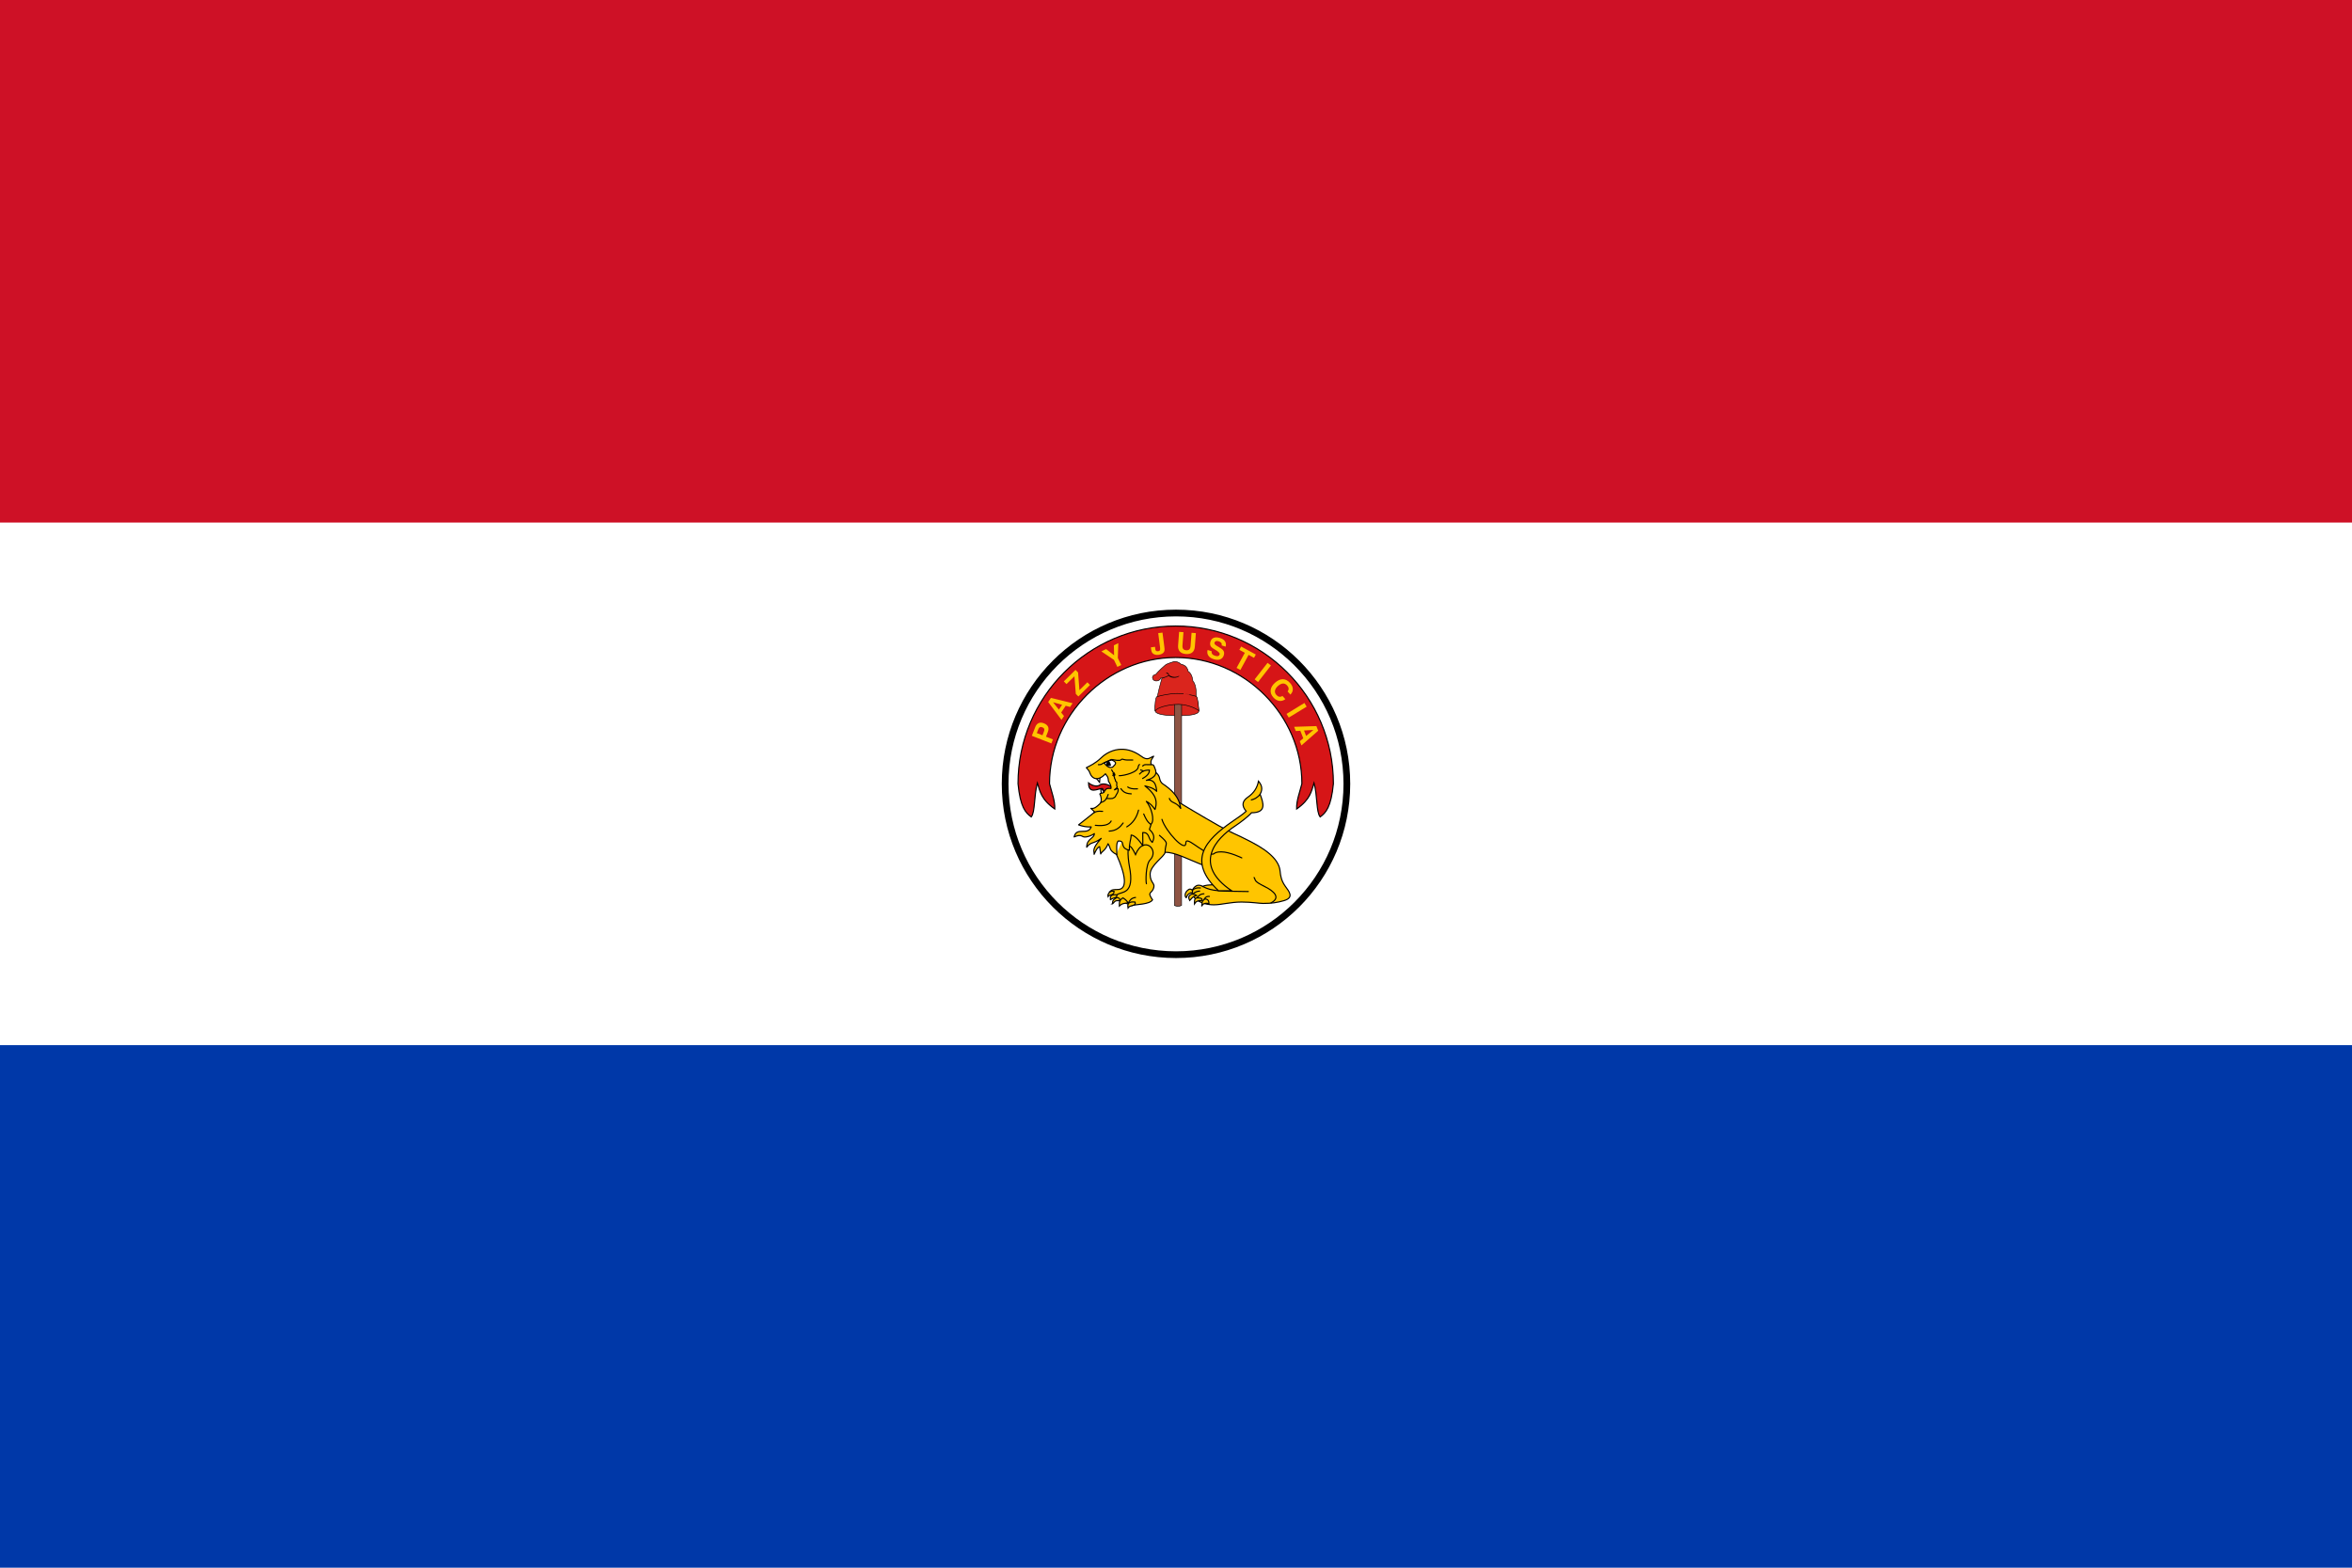 <?xml version="1.0" encoding="UTF-8"?>
<svg width="810" height="540" version="1.1" xmlns="http://www.w3.org/2000/svg" xmlns:cc="http://creativecommons.org/ns#" xmlns:dc="http://purl.org/dc/elements/1.1/" xmlns:rdf="http://www.w3.org/1999/02/22-rdf-syntax-ns#">
 <path d="m0 0h810v540h-810z" style="fill:#0038a8;stroke-width:.9"/>
 <path d="m0 0h810v360h-810z" style="fill:#ffffff;stroke-width:.9"/>
 <path d="m0 0h810v180h-810z" style="fill:#ce1126;stroke-width:.9"/>
 <ellipse cx="405" cy="270" rx="58.842" ry="58.842" style="fill:none;stroke-width:2.317;stroke:#000000"/>
 <g transform="matrix(.772 0 0 .858 18.9 38.34)" style="stroke-width:.237;stroke:#000000">
  <path d="m493.89 227.52s-1.157 3.449-1.98 6.967c-.823 3.518-1.132 3.217-.977 5.995 0 0-1.466 2.176 10.236 2.176 10.571 0 9.104-2.176 9.104-2.176s-.437-4.745-1.106-5.486c0 0 .283-4.745-1.492-6.227 0 0-.18-2.917-2.109-3.935 0 0-.334-2.5-3.086-2.778 0 0-1.157-1.18-3.086-1.18 0 0-3.421.88-4.064 1.458 0 0-3.421 2.639-4.064 3.657 0 0-2.289.44-1.466 1.921.797 1.458 3.575.579 3.395-.301 0 0 2.598-.301 3.755-1.181 0 0 0-.879-1.157-1.018 0 0 1.157.44 1.157 1.018s2.597 1.482 4.552.301c0 0-2.032 1.25-4.552-.301.566.37 0 0 0 0s-1.826 1.088-3.061 1.088z" style="fill:#da251d"/>
  <path d="m502.63 236.15v82.644c-1.65.766-3.207.043-3.207.043v-82.687s3.207-.336 3.207 0z" style="fill:#8f5444"/>
  <path d="m490.88 240.8c.334-1.319 5.787-2.708 10.339-2.708 4.63 0 9.053 2.268 9.13 2.639.052.208-.411-4.93-.977-5.671-.411-.532-5.915-1.25-5.89-1.25-.977 0-.771-.07-2.726-.092-3.395-.046-8.153 1.018-8.564 1.157-.411.162-1.054-.324-1.337 2.593-.36 3.565.026 3.333.026 3.333z" style="fill:#da251d"/>
 </g>
 <g transform="matrix(.772 0 0 .772 18.9 38.34)" style="fill:none;stroke-width:.5;stroke:#000000">
  <path d="m489.91 293.87c1.123 1.157 2.607 1.872 2.938 3.902.118.727.62 1.797 1.26 2.221 4.239 2.808 6.416 5.364 7.546 8.476 0 0 10.72 6.443 17.398 10.213 6.678 3.769 7.167 3.424 14.697 7.349 9.21 4.8 12.447 9.038 12.819 13.041.203 2.183.589 4.273 2.308 6.687 1.65 2.316 4.131 5.07-.618 6.44-2.942.848-5.372 1.235-9.263 1.235-1.764 0-5.03-.616-9.622-.616-5.092 0-8.89 1.234-12.344 1.234-5.931 0-9.755-3.08-9.755-5.665 0-1.375 1.608-3.077 2.896-3.077 1.356 0 1.84.588 1.84.588.907-.575 2.463-.799 6.734-.799 0 0-1.073-6.636-7.47-9.12-5.458-2.12-11.761-5.524-16.014-5.338-.231 1.879-6.67 5.731-6.67 9.777 0 3.662 2.106 3.937 1.66 5.762-.812 3.323-3.285 1.643-.586 5.664-1.272 2.089-7.286 1.948-9.284 2.565-3.666-1.541-7.494-2.857-9.934-6.114.91-.419.091-1.058 3.64-1.072 6.631-.026.444-13.362-.552-15.73" style="fill:#ffc500"/>
  <path d="m464.46 297.42 1.568 1.986.244-2.822z" style="fill:#ffffff"/>
  <path d="m466.83 304.67-.348-2.927 2.16 2.578z" style="fill:#ffffff"/>
  <path d="m471.85 302.09c-.707-1.342-4.115-2.688-5.645-1.533-1.449 1.095-3.829.133-5.087-.906 0 5.316 4.223 2.509 5.993 2.509 1.031 0 .766 2.927.766 2.927" style="fill:#d61517"/>
  <path d="m486.98 344.84c-.429-.934-.356-8.851 1.535-10.742 4.45-4.45-2.803-11.44-6.445-2.455-4.525-9.568-3.353 2.034-2.762 5.013 2.63 13.267-3.55 11.243-5.422 12.891"/>
  <path d="m466.23 308.92c-1.657 1.553-2.512 2.337-4.089 2.099l1.738 1.625c-2.355 1.875-5.474 4.42-7.218 5.739 1.817.696 3.698 1.004 5.647.911-1.557 4.027-6.562-.216-7.629 4.469 3.833-1.595 3.143.373 5.398 0s3.621-1.492 3.621-1.492c0 2.257-3.404 2.126-3.404 6.094 1.813-2.541 3.136-1.403 6.472-3.951-4.405 4.906-3.061 5.465-3.165 7.119.707-1.546 1.415-3.087 2.45-3.429l.49 3.266c.452-1.202 2.114-1.462 3.266-4.572 1.348 1.903.231 2.931 3.936 4.894 0-2.338-.367-5.126.569-6.084 2.181-.185 1.889 1.092 2.204 2.046.332 1.005 1.201 1.746 2.834 2.046-.174-3.057.707-4.648.787-6.769 1.444.135 3.206 1.863 5.195 4.723l-.033-5.851c.975.069 1.992-.079 2.823 2.16.369.994.77 1.55 1.436 2.26.431-1.101 1.766-3.034-1.292-5.815l.808-2.423c1.682-1.747-.017-7.575-2.183-10.076 1.69.8 2.836 2.144 3.861 3.609 1.721-4.91-1.144-7.826-4.49-10.534 1.804.537 3.655.833 5.246 2.434-.136-.73-.037-5.858-4.604-4.889 4.773-1.447 4.555-3.577 3.938-5.092-.584-1.433-.592-2.055-1.791-1.908-.5-2.164.573-2.661 1.112-3.781-1.68.52-2.619 2.276-5.56 0-7.345-5.421-14.206-2.78-17.808.678-2.736 2.627-5.074 3.583-6.656 4.437 1.452 1.561 1.488 2.132 1.557 2.324 1.052 2.934 3.871 3.758 6.951.404.515.878 1.237 1.036 1.351 3.317.758 1.139 1.313 2.209 1.107 3.241-2.545-.274-2.093.605-2.845 1.028 0 1.413-2.282.844-2.1 1.523.508.714 1.067 3.283.07 4.217z" style="fill:#ffc500;stroke-linejoin:round"/>
  <g style="stroke-linecap:round">
   <path d="m511.99 345.83c4.313 2.349 7.989 2.073 20.408 2.292"/>
   <path d="m511.02 346.53c-1.694-.205-2.768.241-3.652 1.093"/>
   <path d="m515.03 350.32c-1.412-.127-1.893.529-2.345 1.302"/>
   <path d="m509.47 350.99c.743-.806 1.176-1.749 3.12-1.859"/>
   <path d="m510.68 347.92c-1.109.083-2.141.443-3.026 1.345"/>
  </g>
  <g style="fill:#ffc500">
   <path d="m504.69 350.97c-.935-.906-.496-2.824 1.21-3.809.598-.345 1.899.11 1.569 1.344-2.085.456-2.346 1.419-2.779 2.465z"/>
   <path d="m506.27 352.14c-.357-.805-1.058-1.775.632-2.751.519-.299 1.872.101 2.432.481-2.03.577-2.366 1.605-3.064 2.27z"/>
   <path d="m508.39 353.56c1e-4-.847-.262-2.602 1.27-2.602 1.874 0 2.38.474 1.932 1.17-1.532-.103-2.569.412-3.202 1.432z"/>
   <path d="m513.02 351.45c1.179 0 1.797.674 1.853 2.022-1.309-.149-2.633-.337-3.286 1.264.251-1.095-.252-2.191 1.432-3.286z"/>
  </g>
  <path d="m493.86 315.93c1.613 5.34 10.656 15.073 10.656 10.534 0-3.468 6.845 4.091 11.519 4.964 1.489.278.665-.999 4.316-.999 3.652 0 9.129 2.685 9.129 2.685" style="stroke-linecap:round"/>
  <path d="m519.06 347.77h5.863c-17.357-11.746-7.186-23.176 1.671-28.943 2.107-1.372 5.876-4.263 7.212-5.841 6.731-.038 5.411-4.101 3.84-8.29 1.408-2.441.608-4.203-.716-5.804-.586 2.988-2.022 5.246-4.771 7.156-3.761 2.614-1.513 5.28-.729 6.268-1.523 1.414-3.342 2.596-6.361 4.691-11.768 8.168-20.167 17.334-6.011 30.763z" style="fill:#ffc500"/>
  <path d="m500 243.71c-30.618 0-56.294 25.676-56.294 56.294.937 3.767 2.476 7.535 2.349 11.302-6.114-4.295-6.626-7.931-7.759-11.639-1.56 5.581-.947 12.974-2.739 15.177-2.506-1.825-4.892-4.34-5.902-14.839 0-38.734 31.61-70.344 70.344-70.344s70.344 31.61 70.344 70.344c-1.01 10.5-3.396 13.015-5.902 14.839-1.792-2.202-1.179-9.595-2.739-15.177-1.133 3.709-1.645 7.344-7.76 11.639-.126-3.767 1.413-7.535 2.349-11.302 0-30.618-25.676-56.294-56.294-56.294z" style="fill:#d61517"/>
  <path d="m534.97 341.87c.893 1.25-.496 1.454 4.743 4.043 4.158 2.054 7.295 4.941 2.803 7.277" style="stroke-linecap:round"/>
  <path d="m468.04 290.74s3.065-1.473 3.594-1.244c2.999 1.298.814 2.259.184 3.179-1.836.509-2.774-.779-3.778-1.935z" style="fill:#ffffff"/>
  <path d="m465.5 291.52c.409.029.821-.029 1.198-.092.197-.033.405-.248.553-.323.178-.089.25-.23.507-.23.112 0 .419-.251.599-.323.213-.085.357-.156.599-.277.219-.109.459-.183.645-.276.253-.126.333-.21.599-.277.232-.058.402-.273.599-.323.261-.065.288-.184.645-.184.395 0 .722.107 1.106.184.299.06.621.075.875.138.221.055.499.046.783.046h.829c.368 0 .562-.304.875-.461.336-.168.698.075 1.014.138.421.084.838.184 1.336.184h2.58" style="stroke-linecap:round"/>
  <path d="m469.94 289.9s-1.526.777-.773 2.029c.373.62 1.983.011 1.983.011-.053-.428-.453-2.041-1.21-2.04z" style="fill:#000000;stroke:none"/>
  <g style="fill:#ffc500">
   <path d="m478.73 355.46c-.333-1.725.096-2.981 3.125-2.637.715 1.953-2.298 1.172-3.125 2.637z"/>
   <path d="m474.87 354.59c-.038-1.308-.148-2.622 1.583-3.629.719.448 1.898 1.242 2.229 2.273-2.758.159-3.136.794-3.812 1.356z"/>
   <path d="m471.79 353.6c.268-.835-.53-1.413 1.979-2.786.9.048 1.419.443 1.246 1.466-2.486-.422-2.309.783-3.226 1.32z"/>
   <path d="m470.88 351.92c.703-1.217 2.965-.499 2.965-2.35-3.523-.245-2.944 1.27-2.965 2.35z"/>
   <path d="m469.8 350.37c-.342-1.243 1.123-2.816 2.722-2.34 0 1.952-2.153 1.354-2.722 2.34z"/>
  </g>
  <path d="m466.37 308.5c1.196-.525 2.392-.314 3.587-3.863"/>
  <path d="m488.99 291.53c-4.357-.215-2.679.367-3.947.594"/>
  <g style="stroke-linecap:round">
   <path d="m469.22 306.58c.385.023.77.045 1.156.068.498.029 1.099-.011 1.496-.068.231-.033.872-.501 1.02-.612.328-.246.416-.804.68-1.156.307-.41.553-.853.68-1.36.096-.385.068-.883.068-1.088 0-.482-1.407.314-1.564.408-.698.419.417-.483.748-.748.568-.454.535-.289.272-.816-.17-.339-.068-.912-.068-1.292 0-.587.038-.643-.476-.952-.157-.094-.168-.743-.204-.816-.237-.474-.462-.475-.34-1.088.024-.118-.491-.189-.204-.476 1.501-1.501-1.355.302-.408-.408.106-.079.227-.136.34-.204.838-.503.047-.34-.34-.34-.368 0 1.026-.324.136-.68-.113-.045-.227-.091-.34-.136-.04-.016-.139-.783-.476-.952" style="stroke-linejoin:round"/>
   <path d="m474.8 296.45c1.944.036 8.496-1.456 8.498-4.079 3e-4-.374.544-.952.544-.952"/>
   <g style="stroke-linejoin:round">
    <path d="m463.51 312.97c.731-.484 1.709-.845 3.875-.612"/>
    <path d="m478.6 301.49c.809.557 1.925.977 4.351.816"/>
    <path d="m475.54 302.23c.855 1.034 1.491 2.153 4.623 2.311"/>
    <path d="m464.14 318.58c4.318.452 6.273-.409 7.067-1.914"/>
    <path d="m470.32 321.18c3.291-.159 4.878-1.795 6.233-3.632"/>
    <path d="m478.17 319.27c2.574-1.537 4.379-3.961 5.251-7.46"/>
   </g>
   <path d="m485.73 313.53c.774 1.811 1.596 3.573 3.141 4.613"/>
  </g>
  <path d="m483.71 295.85c.976-.872 1.616-1.888 4.553-1.92.065 1.351-.907 2.636-3.182 3.84"/>
  <path d="m485.57 294.32-1.207-.439" style="stroke-linecap:round"/>
  <path d="m501.65 308.44.644 2.744c-2.125-3.366-4.471-2.179-5.184-4.791"/>
  <path d="m478.9 353.13c.623-1.045 1.22-2.105 3.172-2.353" style="stroke-linecap:round"/>
  <path d="m495.27 330.62c0-4.59 2.312-3.433-2.66-7.673"/>
  <path d="m533.74 307.24c1.199-.292 2.43-.741 3.919-2.484" style="stroke-linecap:round"/>
 </g>
 <path d="m359.01 253.27.522-1.338c.141-.362.168-.655.08-.879-.091-.225-.307-.404-.648-.537-.32-.125-.593-.139-.82-.041-.227.097-.403.306-.528.625l-.551 1.411zm1.216.485 2.393.934-.54 1.384-6.726-2.625 1.167-2.991c.276-.706.668-1.169 1.178-1.387.508-.223 1.116-.196 1.826.081.694.271 1.16.658 1.399 1.161.235.502.224 1.084-.034 1.744zm2.436-11.852 2.005 2.535 1.11-1.669zm-1.682-.083.95-1.428 7.453 1.832-.863 1.298-1.508-.415-1.55 2.33.973 1.218-.866 1.302zm10.397-1.913-.881-.894-.471-6.073-2.741 2.7-.918-.932 4.026-3.966.881.894.467 6.083 2.741-2.7.915.929zm14.765-10.827-1.336.648-1.175-2.421-4.336-2.93 1.636-.794 2.748 2.127-.075-3.423 1.526-.74-.162 5.113zm10.205-6.097 1.425-.183.111.865c.032.25.131.431.298.545.166.11.388.148.667.112.305-.039.507-.146.606-.32.1-.174.121-.48.065-.918l-.643-4.993 1.473-.19.652 5.061c.058.454.074.791.046 1.012-.025.217-.088.415-.191.593-.157.264-.391.48-.702.649-.311.169-.687.281-1.128.338-.405.052-.77.043-1.096-.027-.325-.07-.606-.2-.841-.391-.188-.154-.331-.333-.43-.538-.096-.208-.176-.561-.24-1.056zm9.728-5.334 1.496.113-.34 4.516c-.042.557.038.973.24 1.247.202.271.545.424 1.027.461.489.037.854-.064 1.094-.301.244-.237.387-.636.429-1.196l.34-4.516 1.481.112-.352 4.678c-.067.883-.365 1.542-.896 1.977-.528.435-1.256.618-2.184.548-.935-.07-1.634-.359-2.098-.866-.46-.51-.656-1.208-.589-2.094zm9.804 6.244 1.403.424c-.061.395.008.723.209.985.202.259.545.462 1.03.608.413.125.746.145 1.0.062.254-.084.425-.269.512-.557.127-.419-.37-.948-1.491-1.588-.015-.008-.028-.015-.039-.022-.029-.016-.075-.041-.136-.077-.602-.336-1.014-.633-1.236-.891-.197-.23-.319-.496-.368-.798-.048-.305-.017-.637.091-.997.203-.672.587-1.118 1.152-1.336.565-.222 1.28-.202 2.143.059.807.244 1.379.625 1.718 1.144.341.52.419 1.131.234 1.832l-1.365-.413c.076-.342.025-.636-.153-.881-.178-.245-.482-.433-.911-.562-.372-.113-.682-.126-.93-.041-.244.083-.406.26-.488.528-.111.366.199.758.929 1.177.198.114.352.204.462.268.465.281.791.488.979.624.191.136.351.272.481.407.234.242.382.513.445.816.063.299.04.628-.068.988-.218.719-.629 1.204-1.234 1.455-.604.247-1.347.238-2.229-.029-.87-.263-1.49-.671-1.863-1.224-.372-.553-.464-1.207-.277-1.963m9.987 6.177 2.838-5.208-1.881-1.025.617-1.132 5.053 2.754-.617 1.132-1.868-1.018-2.838 5.208zm6.226 3.943 4.442-5.692 1.171.914-4.442 5.692zm10.564 6.817c-.649.505-1.346.702-2.092.593-.744-.107-1.425-.507-2.043-1.199-.712-.797-1.017-1.64-.915-2.527.103-.885.604-1.728 1.501-2.529.917-.818 1.82-1.219 2.71-1.204.89.016 1.713.447 2.468 1.293.614.687.93 1.38.948 2.078.023.698-.254 1.339-.831 1.925l-.976-1.093c.263-.318.384-.649.362-.993-.02-.346-.183-.691-.49-1.035-.435-.488-.923-.718-1.464-.691-.541.027-1.113.31-1.718.85-.585.522-.925 1.051-1.02 1.588-.093.539.068 1.041.484 1.506.3.336.632.536.994.598.365.06.736-.022 1.114-.246zm.413 5.082 6.16-3.767.775 1.267-6.16 3.767zm9.248 5.53-3.226.192.733 1.866zm1.031-1.331.627 1.597-5.77 5.061-.57-1.451 1.203-.999-1.023-2.605-1.556.1-.571-1.456z" style="fill:#ffc500;stroke-width:.814"/>
</svg>